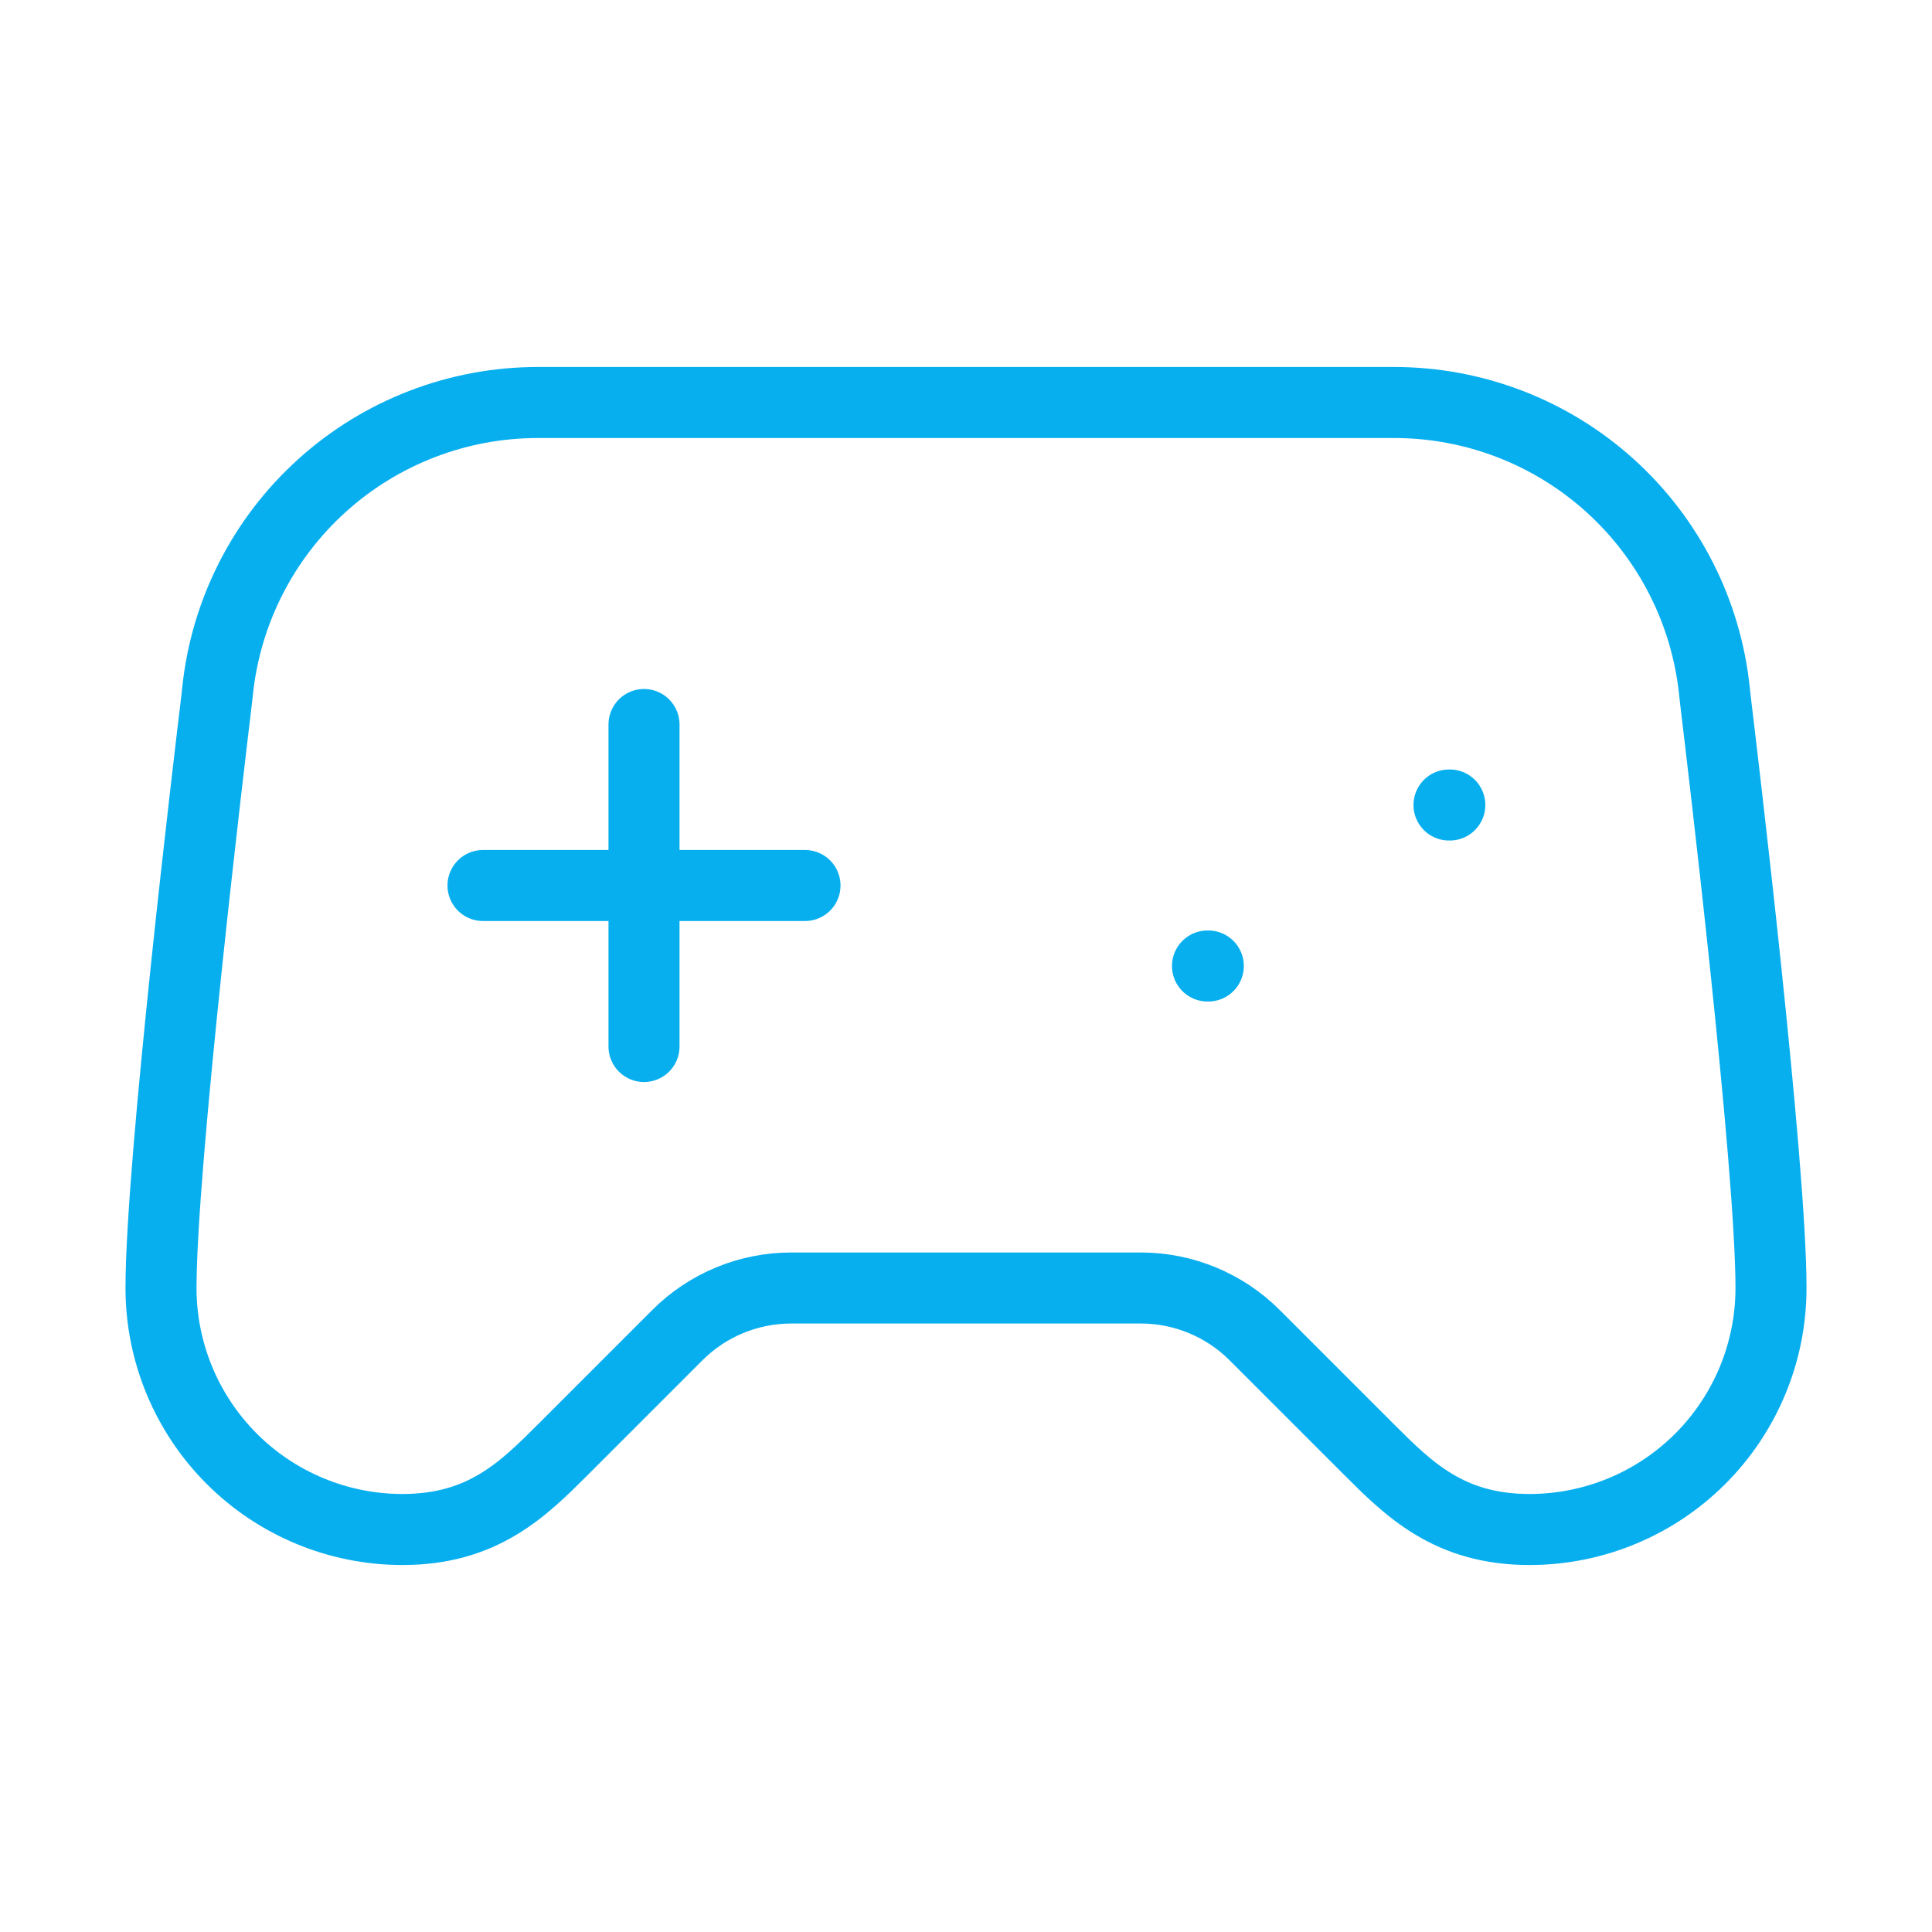 <svg width="136" height="136" viewBox="0 0 136 136" fill="none" xmlns="http://www.w3.org/2000/svg">
<path d="M34 62.334H56.667M45.334 51V73.667M85 68H85.057M102 56.667H102.057M98.147 28.334H37.853C32.245 28.335 26.836 30.415 22.673 34.173C18.509 37.93 15.886 43.098 15.312 48.677C15.277 48.971 15.255 49.249 15.215 49.538C14.756 53.358 11.334 81.918 11.334 90.667C11.334 95.175 13.125 99.499 16.313 102.688C19.501 105.876 23.825 107.667 28.334 107.667C34 107.667 36.834 104.834 39.667 102L47.679 93.987C49.804 91.862 52.687 90.668 55.692 90.667H80.308C83.314 90.668 86.196 91.862 88.321 93.987L96.334 102C99.167 104.834 102 107.667 107.667 107.667C112.176 107.667 116.5 105.876 119.688 102.688C122.876 99.499 124.667 95.175 124.667 90.667C124.667 81.912 121.244 53.358 120.785 49.538C120.746 49.255 120.723 48.971 120.689 48.682C120.115 43.103 117.493 37.934 113.329 34.175C109.166 30.416 103.756 28.335 98.147 28.334Z" stroke="#07AFEF" stroke-width="5" stroke-linecap="round" stroke-linejoin="round"/>
</svg>

